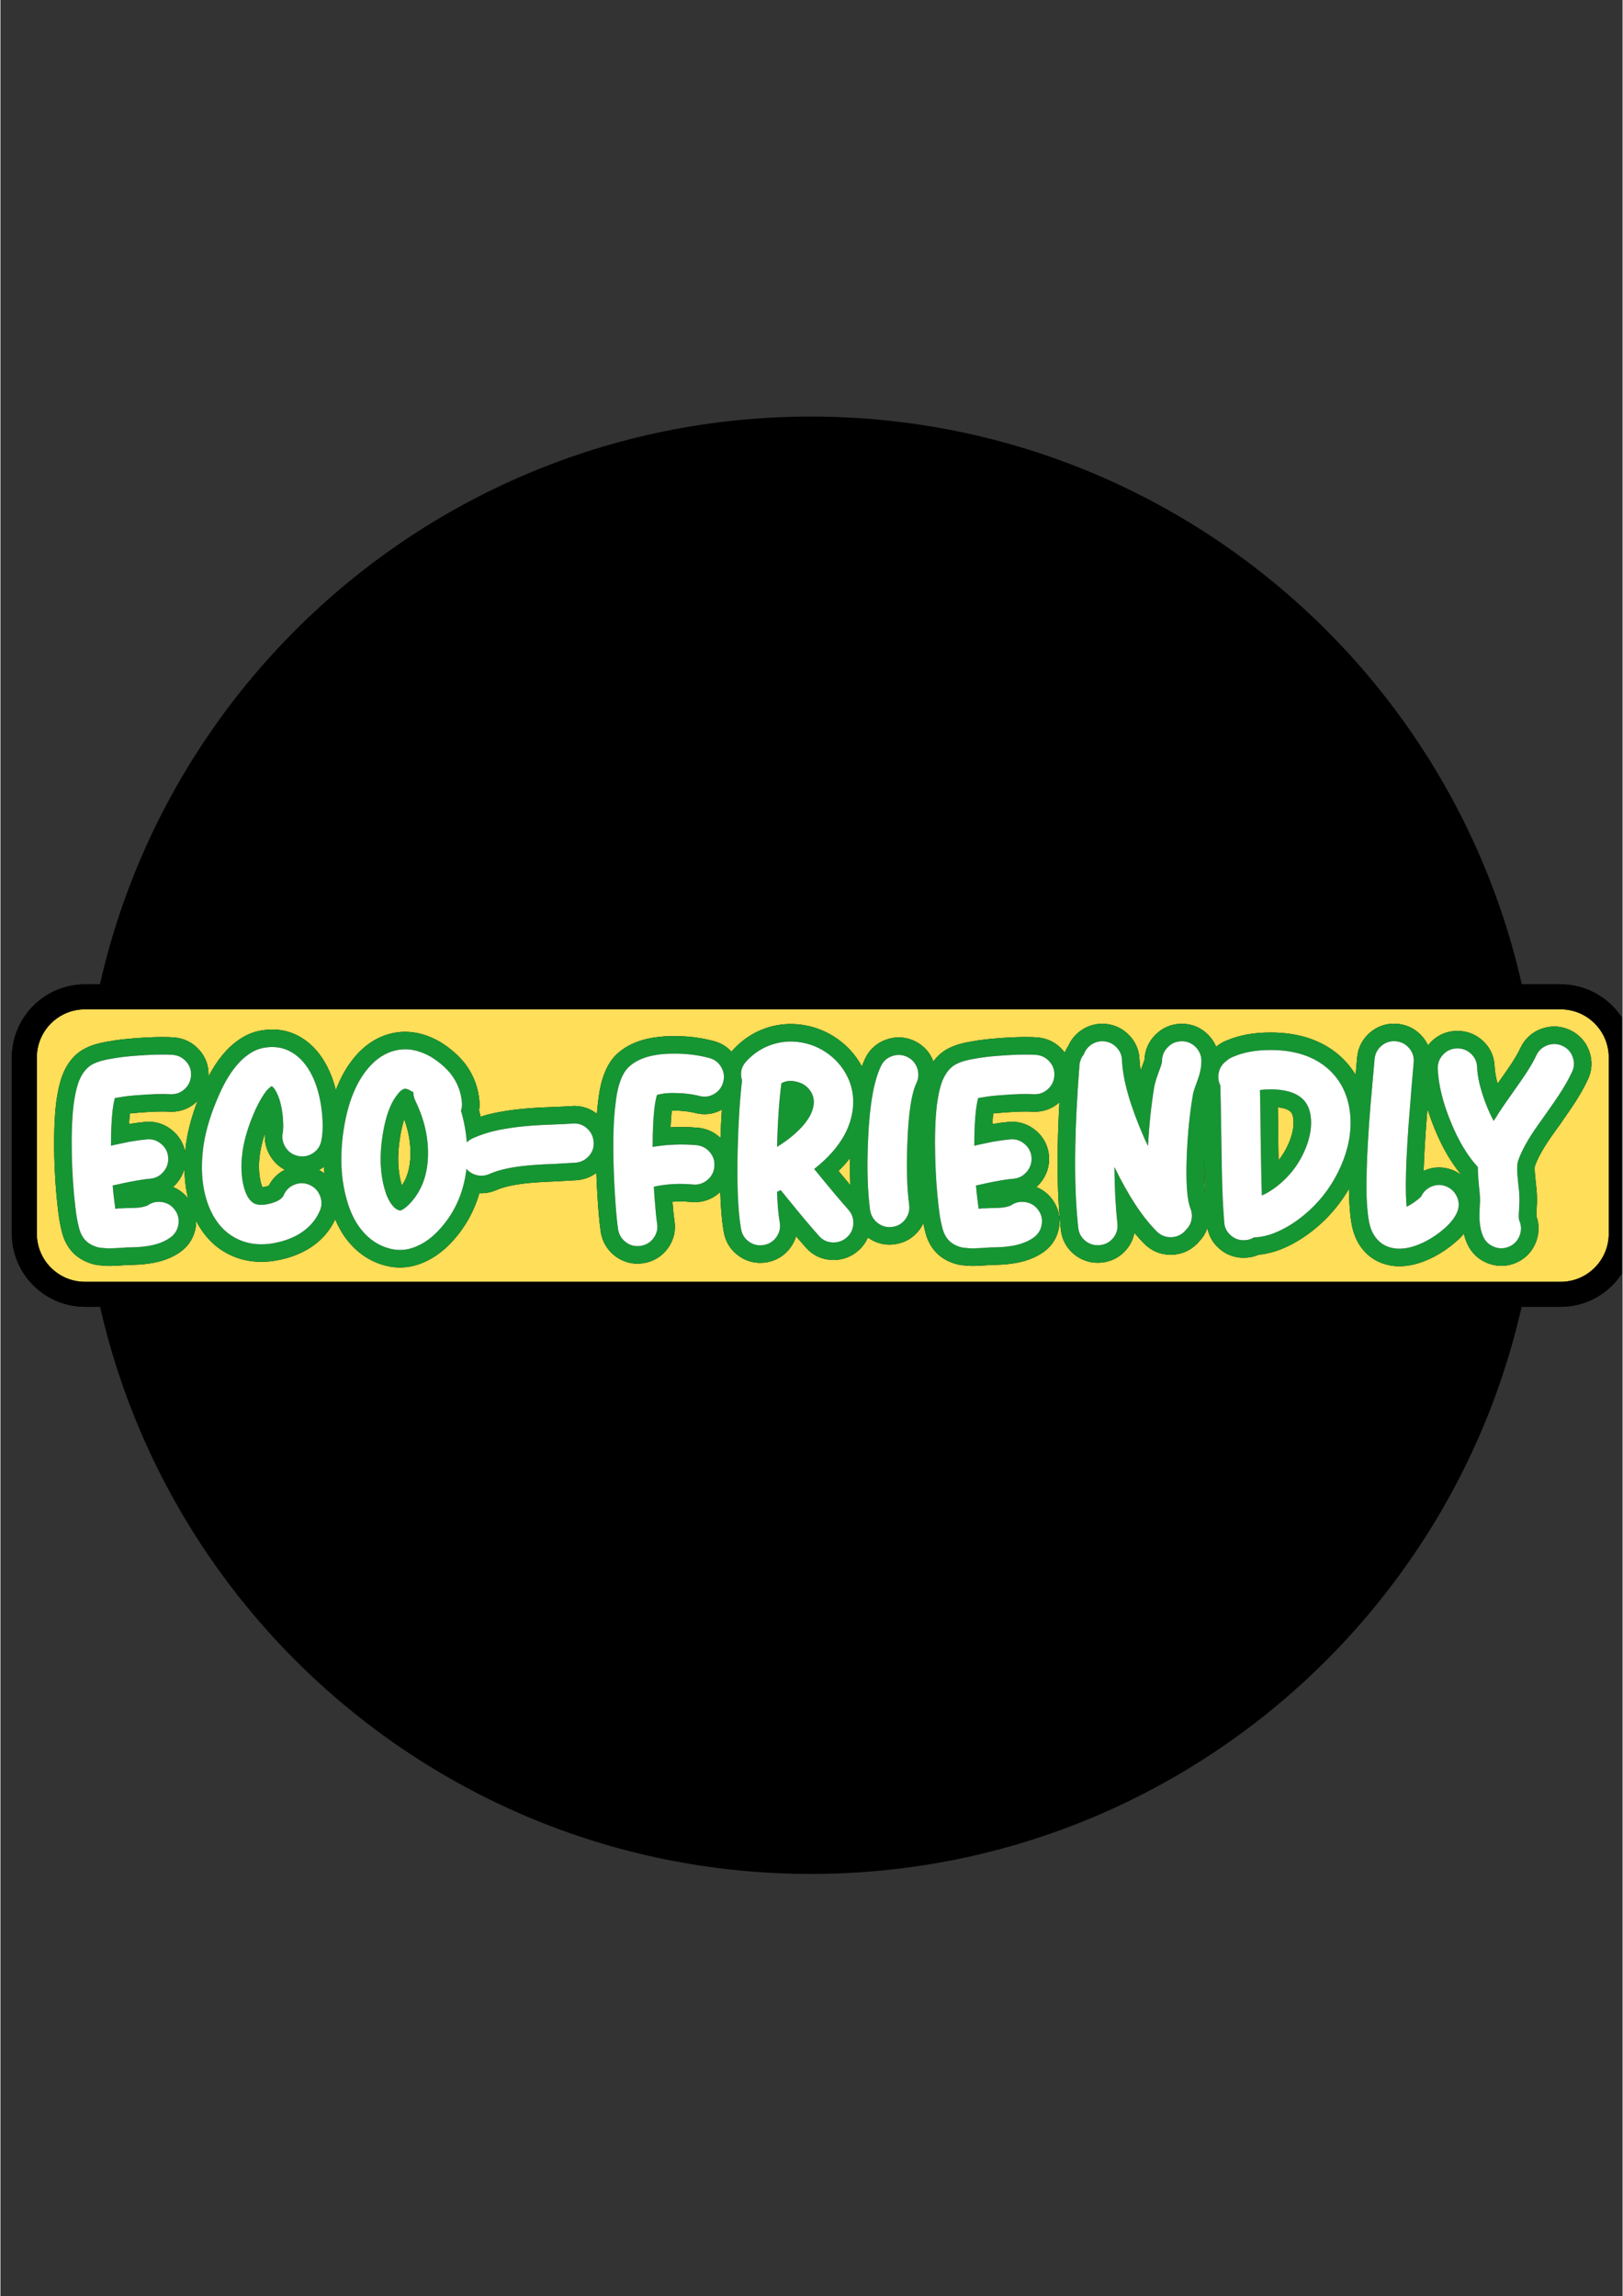 <svg xmlns="http://www.w3.org/2000/svg" xmlns:xlink="http://www.w3.org/1999/xlink" width="793" zoomAndPan="magnify" viewBox="0 0 594.96 842.25" height="1122" preserveAspectRatio="xMidYMid meet" version="1.0"><rect x="0" y="0" width="594.96" height="842.25" fill="#333333" stroke="none"/><defs><clipPath id="id1"><path d="M 29.957 152.805 L 564.531 152.805 L 564.531 687.379 L 29.957 687.379 Z M 29.957 152.805 " clip-rule="nonzero"/></clipPath><clipPath id="id2"><path d="M 4 361.078 L 594.676 361.078 L 594.676 479.371 L 4 479.371 Z M 4 361.078 " clip-rule="nonzero"/></clipPath><clipPath id="id3"><path d="M 4 361.078 L 594.676 361.078 L 594.676 479.371 L 4 479.371 Z M 4 361.078 " clip-rule="nonzero"/></clipPath></defs><g clip-path="url(#id1)"><path fill="#000000" d="M 297.242 152.805 C 149.625 152.805 29.957 272.477 29.957 420.094 C 29.957 567.711 149.625 687.379 297.242 687.379 C 444.863 687.379 564.531 567.711 564.531 420.094 C 564.531 272.477 444.863 152.805 297.242 152.805 " fill-opacity="1" fill-rule="nonzero"/></g><g clip-path="url(#id2)"><path fill="#000000" d="M 599.062 387.879 L 599.062 452.547 C 599.062 467.328 587.031 479.348 572.25 479.348 L 31.008 479.348 C 16.223 479.348 4.195 467.328 4.195 452.547 L 4.195 387.879 C 4.195 373.102 16.223 361.078 31.008 361.078 L 572.25 361.078 C 587.035 361.078 599.062 373.102 599.062 387.879 Z M 599.062 387.879 " fill-opacity="1" fill-rule="nonzero"/></g><path fill="#ffde59" d="M 148.098 410.559 C 149.762 415.062 150.535 419.59 150.379 424.039 C 150.238 428.391 149.203 431.969 147.234 434.898 C 147.176 434.707 147.113 434.504 147.059 434.293 C 145.707 429.5 145.52 423.883 146.5 417.586 C 146.945 414.656 147.504 412.359 148.098 410.559 Z M 254.711 408.219 C 252.336 407.645 249.613 407.355 246.613 407.355 C 246.484 407.355 246.363 407.355 246.242 407.355 C 246.238 407.387 246.234 407.418 246.23 407.449 C 246.031 409.18 245.883 411.203 245.785 413.508 C 247.082 413.434 248.379 413.398 249.676 413.398 C 251.73 413.398 253.824 413.488 255.898 413.668 L 256 413.676 L 256.102 413.688 C 259.207 414.055 261.938 415.344 264.102 417.43 C 264.227 413.777 264.395 410.309 264.609 407.031 C 262.602 408.125 260.477 408.699 258.266 408.699 C 257.086 408.699 255.891 408.539 254.711 408.219 Z M 307.383 429.523 C 308.949 431.426 310.398 433.164 311.742 434.758 C 311.602 431.629 311.551 428.316 311.598 424.809 C 310.34 426.418 308.941 427.996 307.383 429.523 Z M 99.285 424.516 C 97.5 421.82 96.73 418.789 97.035 415.676 C 96.141 418.344 95.523 420.848 95.188 423.172 C 94.793 425.762 94.719 428.273 94.961 430.641 C 95.215 433.141 95.719 434.648 96.117 435.496 C 96.422 435.457 96.844 435.383 97.383 435.242 C 97.871 435.109 98.211 434.988 98.441 434.891 C 99.754 432.348 101.766 430.363 104.328 429.082 C 102.305 428.043 100.594 426.5 99.285 424.516 Z M 62.695 407.812 C 62.402 407.812 62.102 407.805 61.762 407.781 C 61.109 407.738 60.332 407.719 59.449 407.719 C 57.223 407.719 54.328 407.855 50.848 408.133 L 50.805 408.137 L 50.766 408.141 C 49.574 408.219 48.477 408.316 47.48 408.434 C 47.355 409.621 47.25 410.914 47.172 412.312 C 49.312 411.957 51.32 411.695 53.137 411.531 C 53.566 411.492 53.996 411.473 54.426 411.473 C 57.613 411.473 60.625 412.594 63.133 414.719 C 65.617 416.816 67.195 419.527 67.75 422.633 C 67.852 421.504 67.965 420.367 68.125 419.207 C 68.859 414.332 70.266 409.168 72.316 403.812 C 72.113 404.012 71.914 404.219 71.695 404.41 C 69.168 406.637 66.055 407.812 62.695 407.812 Z M 118.215 428.328 C 117.754 428.633 117.285 428.906 116.805 429.152 C 117.531 429.531 118.211 429.961 118.844 430.445 C 118.777 429.633 118.711 428.82 118.676 427.992 C 118.52 428.102 118.375 428.223 118.215 428.328 Z M 441.484 425.84 C 441.305 431.82 441.512 435.531 441.797 437.828 C 441.676 434.805 441.59 431.609 441.539 428.238 C 441.52 427.523 441.504 426.715 441.484 425.84 Z M 589.898 387.879 L 589.898 452.547 C 589.898 462.277 581.98 470.191 572.25 470.191 L 31.008 470.191 C 21.277 470.191 13.355 462.277 13.355 452.547 L 13.355 387.879 C 13.355 378.148 21.277 370.234 31.008 370.234 L 572.25 370.234 C 581.98 370.234 589.898 378.152 589.898 387.879 Z M 582.707 385.5 C 581.43 382.016 578.98 379.359 575.617 377.809 C 573.766 376.961 571.848 376.535 569.91 376.535 C 568.328 376.535 566.742 376.82 565.195 377.383 C 561.719 378.652 559.062 381.078 557.516 384.402 C 556.707 386.113 555.57 388.098 554.141 390.266 C 553.156 391.77 551.586 394.035 549.461 397.02 L 549.195 397.395 L 549.16 397.457 C 549.152 397.473 549.141 397.488 549.129 397.504 C 548.48 395.148 548.109 393.051 548.031 391.246 C 547.906 387.492 546.375 384.184 543.594 381.676 C 541.023 379.367 537.859 378.145 534.441 378.145 C 534.227 378.145 534.008 378.148 533.789 378.16 C 530.105 378.324 526.844 379.84 524.355 382.547 C 524.086 382.84 523.836 383.145 523.598 383.453 C 523.09 382.359 522.441 381.32 521.625 380.352 C 519.246 377.539 516.051 375.883 512.383 375.551 C 511.945 375.512 511.512 375.496 511.086 375.496 C 507.883 375.496 504.879 376.598 502.402 378.691 C 499.594 381.059 497.934 384.27 497.602 387.973 L 497.047 394.273 C 495.48 391.672 493.531 389.312 491.18 387.223 C 484.727 381.578 476.227 378.738 465.875 378.738 C 462.699 378.738 459.781 378.984 457.199 379.473 C 454.574 379.957 452.133 380.668 449.965 381.59 C 448.465 382.148 447.102 382.945 445.891 383.949 C 445.227 382.359 444.254 380.895 442.984 379.598 C 440.375 376.934 437.031 375.527 433.316 375.527 C 429.625 375.527 426.281 376.918 423.648 379.543 C 421.133 382.059 419.75 385.203 419.633 388.676 C 419.582 388.848 419.48 389.172 419.289 389.688 C 419.164 389.977 419.043 390.305 418.918 390.691 C 418.656 391.391 418.414 392.059 418.199 392.691 C 417.973 391.25 417.832 389.898 417.777 388.637 C 417.664 385.039 416.18 381.766 413.484 379.23 C 410.895 376.805 407.652 375.523 404.109 375.523 C 403.969 375.523 403.824 375.523 403.68 375.527 C 400.801 375.645 398.242 376.555 396 378.234 C 394.078 379.672 392.633 381.48 391.691 383.621 C 391.152 384.414 390.727 385.25 390.367 386.113 C 390.133 385.797 389.891 385.484 389.629 385.188 C 387.242 382.477 384.078 380.867 380.484 380.539 L 380.418 380.535 L 380.355 380.531 C 379.082 380.441 377.648 380.395 376.086 380.395 C 373.098 380.395 369.473 380.562 365.32 380.891 C 362.062 381.141 359.172 381.496 356.738 381.938 C 353.008 382.52 350.113 383.355 347.891 384.488 C 345.645 385.586 343.746 387.238 342.184 389.348 C 340.938 386.035 338.602 383.465 335.395 381.914 C 333.504 381 331.52 380.535 329.496 380.535 C 327.988 380.535 326.469 380.797 324.977 381.309 C 321.441 382.523 318.742 384.934 317.168 388.277 C 316.734 389.176 316.332 390.168 315.949 391.207 C 315.883 391.078 315.82 390.949 315.75 390.824 C 313.656 387.016 310.723 383.73 307.062 381.125 C 303.395 378.523 299.316 376.82 294.934 376.062 C 293.27 375.77 291.562 375.617 289.883 375.617 C 286.891 375.617 283.906 376.098 281.008 377.047 C 276.469 378.535 272.445 381.117 269.047 384.734 C 268.719 385.07 268.43 385.426 268.145 385.777 C 266.406 383.875 264.199 382.543 261.621 381.883 C 257.203 380.676 252.395 380.062 247.32 380.062 C 247.062 380.062 246.801 380.066 246.539 380.066 L 246.535 380.066 C 243.238 380.066 240.117 380.391 237.336 381.031 C 233.152 381.965 229.578 383.656 226.762 386.059 C 225.074 387.461 223.625 389.324 222.512 391.547 C 221.883 392.805 221.324 394.211 220.801 395.852 L 220.785 395.895 L 220.77 395.941 C 220.055 398.305 219.543 401.031 219.203 404.273 C 219.031 405.609 218.887 407.043 218.77 408.559 C 216.406 406.684 213.578 405.684 210.535 405.684 C 210.113 405.684 209.684 405.703 209.258 405.742 C 207.891 405.848 205.551 405.965 202.375 406.078 C 199.004 406.203 196.594 406.324 194.988 406.449 C 190.602 406.758 186.652 407.234 183.281 407.867 C 180.766 408.309 178.371 408.898 176.098 409.613 C 175.918 408.824 175.766 408.039 175.555 407.254 C 175.719 406.227 175.766 405.191 175.699 404.16 C 175.301 399 173.559 394.363 170.508 390.301 L 170.469 390.25 L 170.434 390.203 C 168.074 387.18 164.984 384.48 161.254 382.184 L 161.156 382.121 L 161.062 382.066 C 156.875 379.688 152.633 378.48 148.449 378.48 C 147.023 378.48 145.59 378.621 144.191 378.902 C 138.723 379.996 133.91 382.992 129.879 387.801 C 127.078 391.121 124.793 395.172 123.008 399.875 C 122.742 398.801 122.453 397.75 122.129 396.73 C 120.371 391.457 117.871 387.195 114.676 384 C 110.367 379.766 105.34 377.637 99.684 377.637 C 98.547 377.637 97.371 377.73 96.191 377.91 C 92.977 378.355 89.938 379.602 87.156 381.613 C 85.16 383.004 83.281 384.766 81.57 386.844 C 79.695 389.07 77.941 391.758 76.32 394.84 C 76.512 391.227 75.371 387.895 72.984 385.188 C 70.602 382.477 67.438 380.867 63.844 380.543 L 63.777 380.535 L 63.711 380.531 C 62.438 380.441 61.004 380.398 59.441 380.398 C 56.453 380.398 52.832 380.566 48.68 380.891 C 45.422 381.145 42.531 381.5 40.094 381.941 C 36.363 382.523 33.469 383.355 31.25 384.488 C 28.586 385.793 26.379 387.828 24.688 390.535 C 23.746 391.996 22.973 393.652 22.324 395.598 C 21.527 398.047 20.918 400.953 20.441 404.531 L 20.434 404.582 L 20.43 404.633 C 19.805 410.004 19.578 416.656 19.766 424.414 C 19.945 431.234 20.379 437.547 21.055 443.191 C 21.371 446.121 21.762 448.539 22.234 450.52 C 22.539 451.949 22.891 453.176 23.309 454.266 C 24.633 457.625 26.742 460.16 29.598 461.852 C 30.973 462.676 32.555 463.332 34.266 463.785 L 34.555 463.859 L 34.844 463.91 C 35.727 464.059 36.648 464.168 37.648 464.242 C 38.379 464.316 39.16 464.355 39.98 464.355 C 40.715 464.355 41.5 464.324 42.32 464.266 C 42.938 464.254 43.672 464.223 44.547 464.16 L 44.605 464.156 L 44.66 464.152 C 45.617 464.07 46.246 464.016 46.551 463.996 C 49.664 463.992 52.258 463.828 54.469 463.488 C 59.043 462.867 62.961 461.406 66.117 459.141 L 66.156 459.113 L 66.199 459.082 C 69.129 456.906 71 453.859 71.605 450.266 C 71.742 449.445 71.793 448.633 71.789 447.836 C 71.816 447.895 71.84 447.957 71.871 448.016 C 75.031 454.105 79.562 458.395 85.363 460.824 C 88.578 462.172 92.051 462.852 95.695 462.852 C 98.496 462.852 101.449 462.445 104.469 461.645 C 108.293 460.613 111.641 459.094 114.441 457.133 C 118.121 454.578 120.926 451.25 122.777 447.273 C 123.98 450.074 125.418 452.633 127.148 454.844 C 130.957 459.668 135.68 462.82 141.215 464.242 C 142.938 464.699 144.742 464.941 146.539 464.941 C 149.84 464.941 153.133 464.133 156.332 462.547 C 159.363 461.098 162.238 458.984 164.891 456.27 C 170.023 450.961 173.609 444.73 175.664 437.672 C 175.906 437.684 176.145 437.707 176.387 437.707 C 178.203 437.707 180.004 437.336 181.75 436.602 L 181.84 436.566 L 181.922 436.527 C 184.113 435.531 188.469 434.238 196.773 433.707 L 196.883 433.699 C 198.242 433.59 200.465 433.477 203.477 433.359 L 203.523 433.355 L 203.566 433.355 C 206.957 433.176 209.598 433.023 211.41 432.902 L 211.488 432.898 L 211.562 432.895 C 214.168 432.656 216.539 431.742 218.559 430.227 C 218.664 433.137 218.809 436.086 218.996 439.055 C 219.371 444.996 219.77 449.258 220.223 452.082 L 220.23 452.148 L 220.246 452.215 C 220.895 455.805 222.797 458.828 225.746 460.957 C 228.074 462.641 230.797 463.527 233.617 463.527 C 234.383 463.527 235.164 463.465 235.941 463.336 C 239.637 462.727 242.723 460.805 244.871 457.77 C 247.008 454.758 247.805 451.254 247.176 447.625 C 246.965 446.215 246.73 443.93 246.477 440.809 C 247.422 440.742 248.375 440.707 249.328 440.707 C 250.664 440.707 252.031 440.773 253.398 440.902 C 253.863 440.945 254.297 440.965 254.723 440.965 C 257.887 440.965 260.875 439.875 263.371 437.809 C 263.594 437.625 263.797 437.426 264.008 437.234 C 264.199 443.266 264.633 448.191 265.332 452.039 C 265.992 455.68 267.949 458.715 270.988 460.812 C 273.316 462.422 275.895 463.234 278.652 463.234 C 279.484 463.234 280.336 463.156 281.18 463.004 C 284.82 462.34 287.852 460.391 289.957 457.355 C 290.793 456.137 291.422 454.844 291.828 453.496 C 293.137 455.031 294.352 456.426 295.469 457.672 C 297.895 460.43 301.176 462 304.918 462.164 C 305.141 462.176 305.359 462.18 305.578 462.18 C 308.969 462.18 312.109 460.992 314.664 458.738 C 316.219 457.375 317.383 455.746 318.16 453.93 C 320.492 455.633 323.215 456.543 326.059 456.543 C 326.691 456.543 327.336 456.5 327.977 456.414 C 331.664 455.922 334.793 454.102 337.02 451.156 C 337.609 450.375 338.098 449.555 338.504 448.703 C 338.625 449.34 338.75 449.953 338.887 450.52 C 339.188 451.953 339.543 453.18 339.961 454.27 C 341.285 457.625 343.391 460.16 346.246 461.852 C 347.625 462.676 349.207 463.332 350.918 463.785 L 351.199 463.859 L 351.492 463.906 C 352.375 464.055 353.297 464.164 354.297 464.238 C 355.023 464.312 355.809 464.352 356.629 464.352 C 357.359 464.352 358.148 464.32 358.969 464.262 C 359.582 464.254 360.316 464.219 361.195 464.16 L 361.312 464.152 C 362.266 464.066 362.895 464.016 363.199 463.996 C 366.316 463.992 368.906 463.824 371.113 463.488 C 375.688 462.867 379.605 461.402 382.766 459.141 L 382.805 459.109 L 382.848 459.078 C 385.777 456.906 387.645 453.855 388.254 450.266 C 388.863 446.602 388.043 443.09 385.879 440.094 C 384.328 437.949 382.309 436.367 379.949 435.426 C 380.473 434.957 380.965 434.441 381.43 433.883 C 383.762 431.062 384.852 427.664 384.582 424.055 C 384.297 420.355 382.637 417.137 379.781 414.723 C 377.27 412.598 374.258 411.477 371.07 411.477 C 370.645 411.477 370.211 411.5 369.785 411.539 C 367.965 411.703 365.961 411.965 363.82 412.316 C 363.898 410.918 364 409.625 364.129 408.438 C 365.125 408.324 366.223 408.223 367.414 408.145 L 367.453 408.145 L 367.496 408.141 C 370.977 407.863 373.871 407.723 376.098 407.723 C 376.977 407.723 377.758 407.746 378.41 407.789 C 378.75 407.809 379.047 407.816 379.344 407.816 C 382.703 407.816 385.816 406.641 388.344 404.418 C 388.371 404.395 388.391 404.367 388.422 404.344 C 388.09 410.27 387.887 415.605 387.816 420.25 C 387.574 431.637 387.945 442.012 388.926 451.051 C 389.363 454.816 391.117 457.98 394.008 460.258 C 396.453 462.184 399.363 463.199 402.434 463.199 C 402.938 463.199 403.449 463.172 403.961 463.121 C 407.652 462.734 410.832 461.008 413.152 458.141 C 414.582 456.371 415.512 454.375 415.918 452.23 C 417.117 453.684 418.328 455.02 419.551 456.242 C 422.18 458.871 425.523 460.262 429.219 460.262 C 432.918 460.262 436.262 458.871 438.895 456.238 C 439.164 455.973 439.414 455.691 439.648 455.398 C 441.039 453.969 442.043 452.305 442.676 450.453 C 443.234 453.418 444.742 456.031 447.117 458.078 C 449.613 460.23 452.648 461.363 455.902 461.363 C 456.289 461.363 456.68 461.348 457.07 461.316 C 458.617 461.223 460.098 460.867 461.488 460.25 C 465.715 459.859 470.066 458.422 474.453 455.973 C 477.867 454.102 481.227 451.672 484.391 448.781 C 488.438 445.074 491.852 440.812 494.609 436.074 C 494.617 436.906 494.625 437.719 494.645 438.492 L 494.645 438.535 L 494.648 438.578 C 494.777 442.105 495 444.973 495.328 447.332 C 495.559 448.984 495.855 450.426 496.242 451.734 C 496.949 454.035 497.91 455.977 499.113 457.574 C 501.328 460.621 504.293 462.699 507.926 463.75 C 509.555 464.23 511.301 464.48 513.086 464.48 C 513.945 464.48 514.828 464.422 515.707 464.309 C 518.898 463.93 522.34 462.801 525.875 460.965 C 528.684 459.488 531.273 457.719 533.594 455.695 C 534.809 454.676 535.859 453.613 536.762 452.543 C 537.062 453.812 537.453 455.027 537.949 456.152 C 539.516 459.609 542.152 462.09 545.605 463.406 C 547.219 464.02 548.867 464.328 550.516 464.328 C 552.391 464.328 554.242 463.93 556.02 463.145 C 559.398 461.652 561.887 459.023 563.211 455.551 C 564.418 452.371 564.453 449.09 563.324 446 C 563.324 445.82 563.332 445.57 563.355 445.234 L 563.367 445.039 L 563.367 444.844 C 563.367 444.832 563.367 444.559 563.434 443.797 L 563.441 443.648 C 563.57 441.633 563.605 440.062 563.543 438.859 C 563.527 437.527 563.375 435.68 563.059 433.09 C 562.949 432.004 562.867 431.152 562.812 430.535 C 562.691 428.797 562.754 428.008 562.785 427.766 C 563.469 425.805 564.574 423.57 566.07 421.129 L 566.117 421.051 C 567.141 419.32 568.953 416.672 571.492 413.176 L 572.719 411.484 L 572.719 411.422 C 574.598 408.762 576.008 406.707 577.012 405.164 C 579.117 401.98 580.891 398.859 582.27 395.906 C 583.82 392.574 583.973 388.977 582.707 385.5 Z M 64.781 433.879 C 64.316 434.438 63.824 434.953 63.301 435.422 C 65.465 436.285 67.32 437.711 68.816 439.59 C 67.98 436.156 67.543 432.488 67.516 428.59 C 67.008 430.492 66.102 432.281 64.781 433.879 Z M 526.133 414.262 C 525.059 411.684 524.156 409.156 523.398 406.684 C 522.992 411.438 522.676 415.801 522.453 419.664 C 522.234 423.262 522.078 426.551 521.988 429.496 C 522.094 429.445 522.199 429.398 522.309 429.355 C 524.027 428.613 525.82 428.234 527.629 428.234 C 529.207 428.234 530.785 428.523 532.328 429.086 L 532.383 429.105 L 532.434 429.125 C 533.555 429.559 534.582 430.125 535.52 430.793 C 535.516 430.715 535.512 430.629 535.504 430.551 C 531.891 426.141 528.738 420.66 526.133 414.262 Z M 473.117 407.707 C 472.223 406.918 470.633 406.387 468.531 406.152 C 468.578 409.203 468.621 412.848 468.652 417.047 C 468.699 420.719 468.742 423.504 468.785 425.633 C 470.219 423.852 471.406 421.883 472.383 419.688 C 473.832 416.426 474.465 413.461 474.254 410.836 C 474.086 408.559 473.359 407.922 473.117 407.707 Z M 473.117 407.707 " fill-opacity="1" fill-rule="nonzero"/><g clip-path="url(#id3)"><path fill="#000000" d="M 572.25 361.078 L 31.008 361.078 C 16.223 361.078 4.195 373.102 4.195 387.879 L 4.195 452.547 C 4.195 467.328 16.223 479.348 31.008 479.348 L 572.25 479.348 C 587.035 479.348 599.062 467.328 599.062 452.547 L 599.062 387.879 C 599.062 373.102 587.035 361.078 572.25 361.078 Z M 589.898 452.547 C 589.898 462.277 581.98 470.191 572.25 470.191 L 31.008 470.191 C 21.277 470.191 13.355 462.277 13.355 452.547 L 13.355 387.879 C 13.355 378.148 21.277 370.234 31.008 370.234 L 572.25 370.234 C 581.98 370.234 589.898 378.148 589.898 387.879 Z M 589.898 452.547 " fill-opacity="1" fill-rule="nonzero"/></g><path fill="#159633" d="M 582.707 385.5 C 581.43 382.016 578.98 379.359 575.617 377.809 C 573.766 376.961 571.848 376.535 569.91 376.535 C 568.328 376.535 566.742 376.82 565.195 377.383 C 561.719 378.652 559.062 381.078 557.516 384.402 C 556.707 386.113 555.57 388.098 554.141 390.266 C 553.156 391.77 551.586 394.035 549.461 397.02 L 549.195 397.395 L 549.16 397.457 C 549.152 397.473 549.141 397.488 549.129 397.504 C 548.48 395.148 548.109 393.051 548.031 391.246 C 547.906 387.492 546.375 384.184 543.594 381.676 C 541.023 379.367 537.859 378.145 534.441 378.145 C 534.227 378.145 534.008 378.148 533.789 378.16 C 530.105 378.324 526.844 379.84 524.355 382.547 C 524.086 382.84 523.836 383.145 523.598 383.453 C 523.09 382.359 522.441 381.32 521.625 380.352 C 519.246 377.539 516.051 375.883 512.383 375.551 C 511.945 375.512 511.512 375.496 511.086 375.496 C 507.883 375.496 504.879 376.598 502.402 378.691 C 499.594 381.059 497.934 384.27 497.602 387.973 L 497.047 394.273 C 495.48 391.672 493.531 389.312 491.18 387.223 C 484.727 381.578 476.227 378.738 465.875 378.738 C 462.699 378.738 459.781 378.984 457.199 379.473 C 454.574 379.957 452.133 380.668 449.965 381.59 C 448.465 382.148 447.102 382.945 445.891 383.949 C 445.227 382.359 444.254 380.895 442.984 379.598 C 440.375 376.934 437.031 375.527 433.316 375.527 C 429.625 375.527 426.281 376.918 423.648 379.543 C 421.133 382.059 419.75 385.203 419.633 388.676 C 419.582 388.848 419.48 389.172 419.289 389.688 C 419.164 389.977 419.043 390.305 418.918 390.691 C 418.656 391.391 418.414 392.059 418.199 392.691 C 417.973 391.25 417.832 389.898 417.777 388.637 C 417.664 385.039 416.18 381.766 413.484 379.23 C 410.895 376.805 407.652 375.523 404.109 375.523 C 403.969 375.523 403.824 375.523 403.68 375.527 C 400.801 375.645 398.242 376.555 396 378.234 C 394.078 379.672 392.633 381.48 391.691 383.621 C 391.152 384.414 390.727 385.25 390.367 386.113 C 390.133 385.797 389.891 385.484 389.629 385.188 C 387.242 382.477 384.078 380.867 380.484 380.539 L 380.418 380.535 L 380.355 380.531 C 379.082 380.441 377.648 380.395 376.086 380.395 C 373.098 380.395 369.473 380.562 365.32 380.891 C 362.062 381.141 359.172 381.496 356.738 381.938 C 353.008 382.52 350.113 383.355 347.891 384.488 C 345.645 385.586 343.746 387.238 342.184 389.348 C 340.938 386.035 338.602 383.465 335.395 381.914 C 333.504 381 331.52 380.535 329.496 380.535 C 327.988 380.535 326.469 380.797 324.977 381.309 C 321.441 382.523 318.742 384.934 317.168 388.277 C 316.734 389.176 316.332 390.168 315.949 391.207 C 315.883 391.078 315.82 390.949 315.75 390.824 C 313.656 387.016 310.723 383.73 307.062 381.125 C 303.395 378.523 299.316 376.82 294.934 376.062 C 293.27 375.77 291.562 375.617 289.883 375.617 C 286.891 375.617 283.906 376.098 281.008 377.047 C 276.469 378.535 272.445 381.117 269.047 384.734 C 268.719 385.07 268.43 385.426 268.145 385.777 C 266.406 383.875 264.199 382.543 261.621 381.883 C 257.203 380.676 252.395 380.062 247.32 380.062 C 247.062 380.062 246.801 380.066 246.539 380.066 L 246.535 380.066 C 243.238 380.066 240.117 380.391 237.336 381.031 C 233.152 381.965 229.578 383.656 226.762 386.059 C 225.074 387.461 223.625 389.324 222.512 391.547 C 221.883 392.805 221.324 394.211 220.801 395.852 L 220.785 395.895 L 220.77 395.941 C 220.055 398.305 219.543 401.031 219.203 404.273 C 219.031 405.609 218.887 407.043 218.77 408.559 C 216.406 406.684 213.578 405.684 210.535 405.684 C 210.113 405.684 209.684 405.703 209.258 405.742 C 207.891 405.848 205.551 405.965 202.375 406.078 C 199.004 406.203 196.594 406.324 194.988 406.449 C 190.602 406.758 186.652 407.234 183.281 407.867 C 180.766 408.309 178.371 408.898 176.098 409.613 C 175.918 408.824 175.766 408.039 175.555 407.254 C 175.719 406.227 175.766 405.191 175.699 404.16 C 175.301 399 173.559 394.363 170.508 390.301 L 170.469 390.25 L 170.434 390.203 C 168.074 387.18 164.984 384.48 161.254 382.184 L 161.156 382.121 L 161.062 382.066 C 156.875 379.688 152.633 378.48 148.449 378.48 C 147.023 378.48 145.59 378.621 144.191 378.902 C 138.723 379.996 133.91 382.992 129.879 387.801 C 127.078 391.121 124.793 395.172 123.008 399.875 C 122.742 398.801 122.453 397.75 122.129 396.73 C 120.371 391.457 117.871 387.195 114.676 384 C 110.367 379.766 105.34 377.637 99.684 377.637 C 98.547 377.637 97.371 377.73 96.191 377.91 C 92.977 378.355 89.938 379.602 87.156 381.613 C 85.16 383.004 83.281 384.766 81.57 386.844 C 79.695 389.07 77.941 391.758 76.32 394.84 C 76.512 391.227 75.371 387.895 72.984 385.188 C 70.602 382.477 67.438 380.867 63.844 380.543 L 63.777 380.535 L 63.711 380.531 C 62.438 380.441 61.004 380.398 59.441 380.398 C 56.453 380.398 52.832 380.566 48.68 380.891 C 45.422 381.145 42.531 381.5 40.094 381.941 C 36.363 382.523 33.469 383.355 31.25 384.488 C 28.586 385.793 26.379 387.828 24.688 390.535 C 23.746 391.996 22.973 393.652 22.324 395.598 C 21.527 398.047 20.918 400.953 20.441 404.531 L 20.434 404.582 L 20.43 404.633 C 19.805 410.004 19.578 416.656 19.766 424.414 C 19.945 431.234 20.379 437.547 21.055 443.191 C 21.371 446.121 21.762 448.539 22.234 450.52 C 22.539 451.949 22.891 453.176 23.309 454.266 C 24.633 457.625 26.742 460.16 29.598 461.852 C 30.973 462.676 32.555 463.332 34.266 463.785 L 34.555 463.859 L 34.844 463.91 C 35.727 464.059 36.648 464.168 37.648 464.242 C 38.379 464.316 39.16 464.355 39.98 464.355 C 40.715 464.355 41.5 464.324 42.32 464.266 C 42.938 464.254 43.672 464.223 44.547 464.16 L 44.605 464.156 L 44.66 464.152 C 45.617 464.07 46.246 464.016 46.551 463.996 C 49.664 463.992 52.258 463.828 54.469 463.488 C 59.043 462.867 62.961 461.406 66.117 459.141 L 66.156 459.113 L 66.199 459.082 C 69.129 456.906 71 453.859 71.605 450.266 C 71.742 449.445 71.793 448.633 71.789 447.836 C 71.816 447.895 71.84 447.957 71.871 448.016 C 75.031 454.105 79.562 458.395 85.363 460.824 C 88.578 462.172 92.051 462.852 95.695 462.852 C 98.496 462.852 101.449 462.445 104.469 461.645 C 108.293 460.613 111.641 459.094 114.441 457.133 C 118.121 454.578 120.926 451.25 122.777 447.273 C 123.98 450.074 125.418 452.633 127.148 454.844 C 130.957 459.668 135.68 462.82 141.215 464.242 C 142.938 464.699 144.742 464.941 146.539 464.941 C 149.84 464.941 153.133 464.133 156.332 462.547 C 159.363 461.098 162.238 458.984 164.891 456.27 C 170.023 450.961 173.609 444.73 175.664 437.672 C 175.906 437.684 176.145 437.707 176.387 437.707 C 178.203 437.707 180.004 437.336 181.75 436.602 L 181.84 436.566 L 181.922 436.527 C 184.113 435.531 188.469 434.238 196.773 433.707 L 196.883 433.699 C 198.242 433.59 200.465 433.477 203.477 433.359 L 203.523 433.355 L 203.566 433.355 C 206.957 433.176 209.598 433.023 211.41 432.902 L 211.488 432.898 L 211.562 432.895 C 214.168 432.656 216.539 431.742 218.559 430.227 C 218.664 433.137 218.809 436.086 218.996 439.055 C 219.371 444.996 219.77 449.258 220.223 452.082 L 220.23 452.148 L 220.246 452.215 C 220.895 455.805 222.797 458.828 225.746 460.957 C 228.074 462.641 230.797 463.527 233.617 463.527 C 234.383 463.527 235.164 463.465 235.941 463.336 C 239.637 462.727 242.723 460.805 244.871 457.77 C 247.008 454.758 247.805 451.254 247.176 447.625 C 246.965 446.215 246.73 443.93 246.477 440.809 C 247.422 440.742 248.375 440.707 249.328 440.707 C 250.664 440.707 252.031 440.773 253.398 440.902 C 253.863 440.945 254.297 440.965 254.723 440.965 C 257.887 440.965 260.875 439.875 263.371 437.809 C 263.594 437.625 263.797 437.426 264.008 437.234 C 264.199 443.266 264.633 448.191 265.332 452.039 C 265.992 455.68 267.949 458.715 270.988 460.812 C 273.316 462.422 275.895 463.234 278.652 463.234 C 279.484 463.234 280.336 463.156 281.18 463.004 C 284.82 462.34 287.852 460.391 289.957 457.355 C 290.793 456.137 291.422 454.844 291.828 453.496 C 293.137 455.031 294.352 456.426 295.469 457.672 C 297.895 460.43 301.176 462 304.918 462.164 C 305.141 462.176 305.359 462.18 305.578 462.18 C 308.969 462.18 312.109 460.992 314.664 458.738 C 316.219 457.375 317.383 455.746 318.16 453.93 C 320.492 455.633 323.215 456.543 326.059 456.543 C 326.691 456.543 327.336 456.5 327.977 456.414 C 331.664 455.922 334.793 454.102 337.02 451.156 C 337.609 450.375 338.098 449.555 338.504 448.703 C 338.625 449.34 338.75 449.953 338.887 450.52 C 339.188 451.953 339.543 453.18 339.961 454.27 C 341.285 457.625 343.391 460.16 346.246 461.852 C 347.625 462.676 349.207 463.332 350.918 463.785 L 351.199 463.859 L 351.492 463.906 C 352.375 464.055 353.297 464.164 354.297 464.238 C 355.023 464.312 355.809 464.352 356.629 464.352 C 357.359 464.352 358.148 464.32 358.969 464.262 C 359.582 464.254 360.316 464.219 361.195 464.16 L 361.312 464.152 C 362.266 464.066 362.895 464.016 363.199 463.996 C 366.316 463.992 368.906 463.824 371.113 463.488 C 375.688 462.867 379.605 461.402 382.766 459.141 L 382.805 459.109 L 382.848 459.078 C 385.777 456.906 387.645 453.855 388.254 450.266 C 388.863 446.602 388.043 443.09 385.879 440.094 C 384.328 437.949 382.309 436.367 379.949 435.426 C 380.473 434.957 380.965 434.441 381.43 433.883 C 383.762 431.062 384.852 427.664 384.582 424.055 C 384.297 420.355 382.637 417.137 379.781 414.723 C 377.27 412.598 374.258 411.477 371.07 411.477 C 370.645 411.477 370.211 411.5 369.785 411.539 C 367.965 411.703 365.961 411.965 363.82 412.316 C 363.898 410.918 364 409.625 364.129 408.438 C 365.125 408.324 366.223 408.223 367.414 408.145 L 367.453 408.145 L 367.496 408.141 C 370.977 407.863 373.871 407.723 376.098 407.723 C 376.977 407.723 377.758 407.746 378.41 407.789 C 378.75 407.809 379.047 407.816 379.344 407.816 C 382.703 407.816 385.816 406.641 388.344 404.418 C 388.371 404.395 388.391 404.367 388.422 404.344 C 388.09 410.27 387.887 415.605 387.816 420.25 C 387.574 431.637 387.945 442.012 388.926 451.051 C 389.363 454.816 391.117 457.98 394.008 460.258 C 396.453 462.184 399.363 463.199 402.434 463.199 C 402.938 463.199 403.449 463.172 403.961 463.121 C 407.652 462.734 410.832 461.008 413.152 458.141 C 414.582 456.371 415.512 454.375 415.918 452.23 C 417.117 453.684 418.328 455.02 419.551 456.242 C 422.18 458.871 425.523 460.262 429.219 460.262 C 432.918 460.262 436.262 458.871 438.895 456.238 C 439.164 455.973 439.414 455.691 439.648 455.398 C 441.039 453.969 442.043 452.305 442.676 450.453 C 443.234 453.418 444.742 456.031 447.117 458.078 C 449.613 460.23 452.648 461.363 455.902 461.363 C 456.289 461.363 456.68 461.348 457.07 461.316 C 458.617 461.223 460.098 460.867 461.488 460.25 C 465.715 459.859 470.066 458.422 474.453 455.973 C 477.867 454.102 481.227 451.672 484.391 448.781 C 488.438 445.074 491.852 440.812 494.609 436.074 C 494.617 436.906 494.625 437.719 494.645 438.492 L 494.645 438.535 L 494.648 438.578 C 494.777 442.105 495 444.973 495.328 447.332 C 495.559 448.984 495.855 450.426 496.242 451.734 C 496.949 454.035 497.91 455.977 499.113 457.574 C 501.328 460.621 504.293 462.699 507.926 463.75 C 509.555 464.23 511.301 464.48 513.086 464.48 C 513.945 464.48 514.828 464.422 515.707 464.309 C 518.898 463.93 522.34 462.801 525.875 460.965 C 528.684 459.488 531.273 457.719 533.594 455.695 C 534.809 454.676 535.859 453.613 536.762 452.543 C 537.062 453.812 537.453 455.027 537.949 456.152 C 539.516 459.609 542.152 462.09 545.605 463.406 C 547.219 464.02 548.867 464.328 550.516 464.328 C 552.391 464.328 554.242 463.93 556.02 463.145 C 559.398 461.652 561.887 459.023 563.211 455.551 C 564.418 452.371 564.453 449.09 563.324 446 C 563.324 445.82 563.332 445.57 563.355 445.234 L 563.367 445.039 L 563.367 444.844 C 563.367 444.832 563.367 444.559 563.434 443.797 L 563.441 443.648 C 563.57 441.633 563.605 440.062 563.543 438.859 C 563.527 437.527 563.375 435.68 563.059 433.09 C 562.949 432.004 562.867 431.152 562.812 430.535 C 562.691 428.797 562.754 428.008 562.785 427.766 C 563.469 425.805 564.574 423.57 566.07 421.129 L 566.117 421.051 C 567.141 419.32 568.953 416.672 571.492 413.176 L 572.719 411.484 L 572.719 411.422 C 574.598 408.762 576.008 406.707 577.012 405.164 C 579.117 401.98 580.891 398.859 582.27 395.906 C 583.82 392.574 583.973 388.977 582.707 385.5 Z M 65.262 449.195 C 64.934 451.152 63.969 452.727 62.367 453.914 C 60.047 455.574 57.109 456.645 53.547 457.121 C 51.645 457.414 49.266 457.562 46.418 457.562 C 46.242 457.562 45.469 457.625 44.102 457.742 C 43.27 457.801 42.586 457.832 42.055 457.832 C 40.566 457.949 39.289 457.949 38.223 457.832 C 37.387 457.773 36.617 457.684 35.902 457.562 C 34.777 457.266 33.766 456.852 32.871 456.316 C 31.27 455.367 30.082 453.91 29.309 451.953 C 29.012 451.18 28.746 450.234 28.508 449.105 C 28.09 447.383 27.738 445.156 27.438 442.426 C 26.785 436.961 26.367 430.906 26.191 424.254 C 26.012 416.773 26.219 410.48 26.812 405.375 C 27.23 402.23 27.766 399.645 28.418 397.625 C 28.895 396.203 29.457 394.984 30.113 393.977 C 31.18 392.254 32.516 391.008 34.117 390.234 C 35.723 389.402 38.07 388.754 41.16 388.277 C 43.414 387.863 46.09 387.535 49.176 387.297 C 55.172 386.824 59.867 386.703 63.254 386.941 C 65.215 387.117 66.848 387.949 68.152 389.434 C 69.461 390.922 70.039 392.656 69.895 394.648 C 69.746 396.637 68.926 398.285 67.441 399.59 C 65.957 400.898 64.203 401.492 62.184 401.371 C 59.512 401.191 55.562 401.312 50.332 401.727 C 47.66 401.902 45.402 402.172 43.562 402.527 C 42.969 402.586 42.434 402.68 41.957 402.797 C 41.66 403.863 41.395 405.289 41.16 407.07 C 40.742 410.633 40.535 415.027 40.535 420.25 C 40.715 420.191 40.891 420.164 41.07 420.164 C 41.129 420.164 41.219 420.133 41.34 420.07 C 43.953 419.539 45.914 419.125 47.219 418.824 C 49.594 418.41 51.762 418.113 53.723 417.934 C 55.684 417.754 57.438 418.32 58.98 419.625 C 60.523 420.934 61.371 422.566 61.523 424.523 C 61.668 426.48 61.105 428.234 59.828 429.777 C 58.551 431.324 56.934 432.184 54.973 432.359 C 52.656 432.539 49.121 433.133 44.371 434.141 C 44.25 434.203 44.16 434.23 44.102 434.23 C 42.914 434.469 41.938 434.676 41.164 434.855 C 41.34 436.992 41.547 438.953 41.785 440.734 C 41.906 441.684 42.02 442.574 42.141 443.402 C 42.379 443.402 42.645 443.375 42.941 443.316 C 43.004 443.316 43.152 443.285 43.387 443.227 L 44.637 443.227 C 45.348 443.168 45.945 443.137 46.418 443.137 C 48.555 443.137 50.25 443.051 51.5 442.871 C 52.207 442.754 52.805 442.605 53.277 442.426 C 53.453 442.367 53.637 442.309 53.812 442.246 C 53.871 442.246 53.93 442.219 53.992 442.16 C 55.594 441.031 57.375 440.633 59.336 440.957 C 61.297 441.281 62.855 442.246 64.016 443.852 C 65.172 445.453 65.59 447.234 65.262 449.195 Z M 63.301 435.422 C 63.824 434.953 64.316 434.438 64.781 433.879 C 66.105 432.281 67.008 430.492 67.512 428.59 C 67.543 432.488 67.98 436.16 68.812 439.59 C 67.32 437.711 65.465 436.285 63.301 435.422 Z M 68.125 419.207 C 67.965 420.367 67.852 421.504 67.75 422.633 C 67.195 419.527 65.617 416.816 63.133 414.719 C 60.625 412.594 57.613 411.473 54.426 411.473 C 54 411.473 53.566 411.492 53.137 411.531 C 51.32 411.695 49.316 411.957 47.172 412.312 C 47.25 410.914 47.355 409.621 47.48 408.434 C 48.477 408.316 49.574 408.219 50.766 408.141 L 50.805 408.137 L 50.848 408.133 C 54.328 407.855 57.223 407.719 59.449 407.719 C 60.332 407.719 61.109 407.738 61.762 407.781 C 62.105 407.805 62.402 407.812 62.695 407.812 C 66.055 407.812 69.168 406.637 71.695 404.41 C 71.914 404.219 72.113 404.012 72.316 403.812 C 70.266 409.168 68.859 414.332 68.125 419.207 Z M 117.164 444.117 C 115.797 447.266 113.656 449.848 110.746 451.867 C 108.551 453.406 105.906 454.594 102.816 455.426 C 97.234 456.91 92.242 456.73 87.848 454.895 C 83.453 453.051 80.039 449.785 77.605 445.094 C 74.16 438.328 73.121 430.016 74.484 420.16 C 75.379 414.223 77.363 407.84 80.449 401.012 C 82.293 396.914 84.312 393.562 86.512 390.949 C 87.875 389.289 89.332 387.922 90.879 386.852 C 92.836 385.426 94.918 384.566 97.113 384.27 C 102.102 383.496 106.438 384.922 110.121 388.543 C 112.613 391.039 114.574 394.422 116 398.695 C 117.008 401.844 117.676 405.273 118.004 408.98 C 118.328 412.695 118.227 415.828 117.691 418.379 C 117.336 420.336 116.324 421.863 114.664 422.965 C 113 424.062 111.188 424.418 109.227 424.031 C 107.27 423.648 105.738 422.625 104.641 420.961 C 103.539 419.301 103.168 417.52 103.527 415.617 C 103.762 414.371 103.793 412.621 103.613 410.359 C 103.438 407.746 102.988 405.344 102.281 403.148 C 101.566 401.07 100.793 399.617 99.965 398.781 C 99.723 398.547 99.547 398.426 99.426 398.426 C 99.371 398.484 99.277 398.547 99.16 398.605 C 98.684 398.961 98.152 399.469 97.559 400.117 C 96.246 401.781 94.914 404.07 93.547 406.977 C 91.051 412.559 89.48 417.633 88.828 422.207 C 88.348 425.355 88.262 428.383 88.559 431.293 C 88.855 434.199 89.48 436.605 90.43 438.504 C 91.203 439.988 92.152 441 93.277 441.531 C 94.645 442.125 96.578 442.098 99.074 441.445 C 101.688 440.73 103.289 439.723 103.883 438.418 C 104.656 436.574 105.977 435.285 107.848 434.543 C 109.719 433.801 111.559 433.828 113.371 434.629 C 115.184 435.434 116.461 436.754 117.203 438.594 C 117.949 440.438 117.93 442.277 117.164 444.117 Z M 99.285 424.516 C 100.598 426.5 102.309 428.043 104.332 429.082 C 101.766 430.367 99.758 432.348 98.441 434.895 C 98.215 434.988 97.871 435.109 97.387 435.246 C 96.844 435.387 96.426 435.461 96.121 435.496 C 95.719 434.648 95.219 433.141 94.961 430.641 C 94.719 428.277 94.797 425.766 95.191 423.176 C 95.523 420.852 96.141 418.348 97.035 415.68 C 96.727 418.789 97.496 421.82 99.285 424.516 Z M 116.805 429.152 C 117.285 428.906 117.754 428.633 118.215 428.328 C 118.375 428.223 118.52 428.102 118.672 427.992 C 118.707 428.82 118.777 429.633 118.84 430.445 C 118.211 429.961 117.527 429.531 116.805 429.152 Z M 215.875 423.988 C 214.57 425.477 212.934 426.305 210.977 426.484 C 209.195 426.602 206.613 426.75 203.227 426.93 C 200.137 427.047 197.852 427.164 196.363 427.285 C 188.883 427.758 183.18 428.887 179.258 430.668 C 177.418 431.441 175.574 431.469 173.734 430.758 C 172.602 430.32 171.68 429.645 170.93 428.789 C 169.855 437.883 166.309 445.543 160.281 451.773 C 158.141 453.969 155.887 455.633 153.512 456.762 C 149.945 458.543 146.383 458.957 142.816 458.008 C 138.66 456.938 135.125 454.566 132.219 450.883 C 129.898 447.918 128.148 444.234 126.961 439.84 C 124.82 432.184 124.465 423.691 125.891 414.371 C 127.371 404.691 130.344 397.211 134.801 391.926 C 137.883 388.242 141.434 386.004 145.445 385.199 C 149.453 384.398 153.598 385.215 157.875 387.648 C 160.961 389.551 163.457 391.719 165.355 394.152 C 167.676 397.238 168.98 400.715 169.277 404.57 C 169.34 405.523 169.219 406.473 168.922 407.422 C 170.066 411.336 170.754 415.203 171.059 419.039 C 171.691 418.387 172.465 417.867 173.379 417.484 C 176.645 416 180.328 414.902 184.426 414.191 C 187.57 413.598 191.254 413.152 195.473 412.855 C 197.012 412.738 199.391 412.621 202.602 412.5 C 205.863 412.379 208.27 412.262 209.812 412.145 C 211.832 411.965 213.586 412.527 215.07 413.836 C 216.559 415.141 217.391 416.789 217.566 418.777 C 217.75 420.77 217.184 422.508 215.875 423.988 Z M 264.098 417.43 C 261.938 415.344 259.203 414.055 256.102 413.688 L 256 413.676 L 255.898 413.668 C 253.82 413.488 251.73 413.398 249.676 413.398 C 248.379 413.398 247.082 413.434 245.785 413.508 C 245.883 411.203 246.031 409.18 246.23 407.449 C 246.234 407.418 246.238 407.387 246.242 407.355 C 246.359 407.355 246.484 407.355 246.613 407.355 C 249.613 407.355 252.336 407.645 254.707 408.219 C 255.891 408.539 257.086 408.699 258.262 408.699 C 260.469 408.699 262.598 408.125 264.605 407.031 C 264.395 410.309 264.227 413.777 264.098 417.43 Z M 265.098 396.871 C 264.598 398.801 263.484 400.27 261.762 401.277 C 260.035 402.289 258.227 402.527 256.324 401.992 C 253.41 401.277 250.18 400.922 246.613 400.922 C 244.773 400.922 243.227 401.07 241.98 401.367 C 241.566 401.426 241.176 401.516 240.82 401.633 C 240.82 401.754 240.793 401.84 240.734 401.898 C 240.375 403.09 240.078 404.691 239.844 406.711 C 239.426 410.332 239.219 414.992 239.219 420.691 C 244.504 419.801 249.879 419.594 255.344 420.066 C 257.363 420.309 259 421.184 260.242 422.695 C 261.492 424.211 262.023 425.961 261.848 427.949 C 261.668 429.941 260.805 431.57 259.262 432.848 C 257.715 434.129 255.965 434.672 254.004 434.496 C 249.074 434.023 244.293 434.289 239.66 435.297 C 239.719 436.367 239.777 437.434 239.84 438.504 C 240.195 443.312 240.52 446.699 240.816 448.656 C 241.172 450.617 240.773 452.41 239.613 454.047 C 238.457 455.68 236.883 456.656 234.895 456.984 C 232.902 457.309 231.105 456.895 229.504 455.738 C 227.902 454.578 226.918 453.023 226.562 451.062 C 226.148 448.449 225.762 444.309 225.406 438.637 C 225.047 432.969 224.844 427.492 224.781 422.207 C 224.723 415.32 224.992 409.59 225.586 405.02 C 225.879 402.168 226.324 399.766 226.918 397.805 C 227.336 396.5 227.781 395.371 228.258 394.422 C 228.969 392.996 229.859 391.836 230.93 390.949 C 232.945 389.23 235.562 388.012 238.77 387.297 C 241.086 386.766 243.699 386.496 246.613 386.496 C 251.422 386.438 255.879 386.973 259.973 388.098 C 261.871 388.574 263.324 389.672 264.34 391.395 C 265.352 393.117 265.605 394.945 265.098 396.871 Z M 310.406 453.914 C 308.922 455.219 307.184 455.828 305.195 455.738 C 303.203 455.652 301.555 454.863 300.25 453.379 C 297.223 449.992 293.449 445.512 288.934 439.93 C 288.578 439.457 287.656 438.328 286.176 436.551 C 285.816 436.727 285.461 436.902 285.105 437.082 C 284.984 437.141 284.895 437.172 284.836 437.172 C 285.012 441.98 285.34 445.691 285.816 448.305 C 286.176 450.266 285.785 452.062 284.66 453.695 C 283.527 455.324 281.988 456.32 280.027 456.676 C 278.066 457.031 276.266 456.648 274.633 455.52 C 273 454.391 272.008 452.848 271.652 450.887 C 270.52 444.656 270.102 434.977 270.402 421.855 C 270.641 412 271.172 403.48 272.008 396.297 C 271.172 393.566 271.738 391.188 273.699 389.172 C 276.371 386.32 279.473 384.316 283.008 383.16 C 286.543 382 290.152 381.75 293.832 382.402 C 297.277 382.996 300.441 384.316 303.324 386.367 C 306.203 388.414 308.477 390.953 310.141 393.98 C 311.98 397.246 312.855 400.824 312.77 404.711 C 312.676 408.602 311.621 412.445 309.602 416.246 C 307.168 420.695 303.457 424.883 298.465 428.801 C 299.297 429.812 299.863 430.492 300.16 430.852 C 304.551 436.254 308.176 440.559 311.027 443.766 C 312.336 445.246 312.926 446.984 312.812 448.973 C 312.691 450.961 311.891 452.605 310.406 453.914 Z M 311.742 434.758 C 310.395 433.164 308.945 431.426 307.383 429.523 C 308.941 427.996 310.34 426.422 311.602 424.809 C 311.551 428.312 311.602 431.629 311.742 434.758 Z M 335.977 397.273 C 334.195 400.957 333.094 407.992 332.68 418.379 C 332.262 427.762 332.473 435.629 333.301 441.98 C 333.539 443.938 333.066 445.707 331.875 447.277 C 330.688 448.852 329.098 449.773 327.109 450.039 C 325.121 450.309 323.34 449.832 321.766 448.617 C 320.188 447.398 319.254 445.809 318.961 443.852 C 318.008 436.668 317.77 427.969 318.246 417.754 C 318.777 405.348 320.352 396.441 322.969 391.039 C 323.801 389.258 325.164 388.043 327.066 387.387 C 328.965 386.734 330.809 386.84 332.59 387.699 C 334.371 388.559 335.59 389.922 336.242 391.793 C 336.895 393.664 336.809 395.488 335.977 397.273 Z M 384.09 399.586 C 382.602 400.895 380.852 401.488 378.836 401.367 C 376.164 401.191 372.211 401.309 366.984 401.723 C 364.312 401.902 362.055 402.168 360.211 402.527 C 359.621 402.586 359.082 402.676 358.609 402.793 C 358.312 403.863 358.043 405.289 357.809 407.066 C 357.391 410.629 357.184 415.023 357.184 420.25 C 357.359 420.191 357.539 420.16 357.719 420.16 C 357.777 420.16 357.867 420.129 357.984 420.07 C 360.602 419.535 362.562 419.121 363.867 418.824 C 366.242 418.41 368.406 418.109 370.367 417.934 C 372.328 417.754 374.082 418.316 375.625 419.625 C 377.172 420.93 378.016 422.562 378.168 424.523 C 378.312 426.48 377.75 428.234 376.477 429.777 C 375.195 431.32 373.578 432.184 371.617 432.359 C 369.301 432.539 365.766 433.133 361.016 434.141 C 360.898 434.199 360.805 434.23 360.75 434.23 C 359.559 434.469 358.578 434.672 357.809 434.852 C 357.984 436.988 358.191 438.949 358.43 440.73 C 358.551 441.68 358.668 442.57 358.789 443.402 C 359.027 443.402 359.293 443.371 359.59 443.312 C 359.648 443.312 359.797 443.285 360.035 443.223 L 361.281 443.223 C 361.992 443.168 362.59 443.137 363.062 443.137 C 365.203 443.137 366.898 443.047 368.145 442.867 C 368.855 442.75 369.449 442.602 369.922 442.426 C 370.102 442.363 370.281 442.305 370.461 442.246 C 370.516 442.246 370.574 442.215 370.637 442.156 C 372.238 441.027 374.023 440.629 375.98 440.953 C 377.941 441.281 379.5 442.246 380.66 443.848 C 381.816 445.453 382.234 447.234 381.91 449.191 C 381.578 451.148 380.613 452.727 379.012 453.91 C 376.695 455.574 373.758 456.641 370.191 457.117 C 368.289 457.414 365.914 457.562 363.062 457.562 C 362.887 457.562 362.113 457.621 360.746 457.742 C 359.914 457.797 359.23 457.828 358.699 457.828 C 357.211 457.945 355.934 457.945 354.863 457.828 C 354.031 457.77 353.262 457.68 352.547 457.562 C 351.418 457.266 350.406 456.848 349.516 456.316 C 347.914 455.363 346.727 453.91 345.953 451.953 C 345.656 451.18 345.391 450.23 345.152 449.102 C 344.738 447.383 344.379 445.152 344.082 442.422 C 343.43 436.957 343.016 430.902 342.836 424.254 C 342.66 416.773 342.867 410.48 343.461 405.371 C 343.875 402.227 344.41 399.641 345.066 397.625 C 345.539 396.199 346.102 394.984 346.758 393.973 C 347.824 392.254 349.16 391.004 350.766 390.23 C 352.371 389.402 354.715 388.75 357.805 388.273 C 360.059 387.859 362.734 387.531 365.824 387.293 C 371.816 386.82 376.516 386.699 379.898 386.938 C 381.855 387.117 383.492 387.949 384.801 389.434 C 386.109 390.918 386.684 392.652 386.539 394.645 C 386.391 396.637 385.57 398.281 384.09 399.586 Z M 439.859 393.801 C 439.621 394.75 439.238 395.906 438.699 397.273 C 438.699 397.395 438.613 397.629 438.434 397.984 C 437.898 399.469 437.57 400.512 437.449 401.102 C 436.262 407.812 435.496 415.262 435.133 423.457 C 434.723 433.371 435.164 439.992 436.473 443.316 C 437.004 444.684 437.125 446.078 436.828 447.504 C 436.531 448.93 435.848 450.148 434.777 451.156 C 434.66 451.332 434.512 451.512 434.332 451.688 C 432.91 453.113 431.203 453.824 429.211 453.824 C 427.223 453.824 425.512 453.113 424.086 451.688 C 418.859 446.465 413.695 438.598 408.586 428.09 C 408.641 435.688 408.996 442.578 409.656 448.75 C 409.891 450.77 409.387 452.551 408.141 454.094 C 406.891 455.637 405.273 456.512 403.281 456.723 C 401.293 456.93 399.527 456.426 397.98 455.207 C 396.438 453.988 395.543 452.371 395.309 450.355 C 394.359 441.57 394 431.562 394.238 420.344 C 394.359 412.387 394.863 402.531 395.754 390.773 C 395.871 389.293 396.41 387.957 397.355 386.77 C 397.832 385.402 398.66 384.273 399.852 383.383 C 401.039 382.492 402.375 382.02 403.863 381.957 C 405.879 381.898 407.617 382.551 409.074 383.918 C 410.527 385.285 411.285 386.945 411.348 388.906 C 411.641 396.031 414.254 405.293 419.188 416.691 C 419.723 417.938 420.285 419.156 420.879 420.344 C 421.352 412.27 422.125 405.027 423.195 398.613 C 423.492 397.129 424.086 395.203 424.98 392.824 C 425.094 392.469 425.188 392.23 425.242 392.113 C 425.781 390.688 426.047 389.707 426.047 389.172 C 426.047 387.215 426.758 385.52 428.184 384.094 C 429.613 382.672 431.316 381.957 433.309 381.957 C 435.297 381.957 436.988 382.672 438.387 384.094 C 439.781 385.52 440.48 387.211 440.48 389.172 C 440.484 390.652 440.273 392.195 439.859 393.801 Z M 441.484 425.84 C 441.504 426.715 441.52 427.527 441.539 428.242 C 441.59 431.609 441.676 434.805 441.797 437.828 C 441.512 435.531 441.305 431.82 441.484 425.84 Z M 491.672 427.688 C 488.906 434.012 485.031 439.457 480.043 444.027 C 477.25 446.582 474.34 448.691 471.312 450.352 C 467.273 452.605 463.414 453.793 459.727 453.91 C 458.777 454.504 457.738 454.832 456.609 454.895 C 454.594 455.07 452.824 454.504 451.309 453.199 C 449.793 451.895 448.977 450.262 448.859 448.305 C 448.383 442.605 448.086 435.863 447.969 428.086 C 447.91 425.652 447.848 422.062 447.789 417.309 C 447.672 408.582 447.551 402.199 447.438 398.164 C 446.664 396.617 446.484 394.988 446.898 393.266 C 447.316 391.547 448.238 390.18 449.664 389.168 C 450.438 388.457 451.328 387.922 452.336 387.566 C 454.117 386.793 456.137 386.203 458.395 385.785 C 460.594 385.371 463.09 385.164 465.879 385.164 C 474.668 385.164 481.676 387.449 486.906 392.02 C 491.777 396.355 494.508 402.086 495.102 409.211 C 495.574 415.203 494.43 421.363 491.672 427.688 Z M 534.391 444.383 C 533.914 445.633 533.141 446.879 532.07 448.125 C 531.359 449.016 530.469 449.906 529.398 450.797 C 527.438 452.52 525.27 454.004 522.898 455.25 C 520.043 456.734 517.371 457.625 514.879 457.922 C 513.039 458.16 511.316 458.039 509.711 457.566 C 507.453 456.914 505.641 455.637 504.277 453.738 C 503.504 452.727 502.879 451.449 502.406 449.906 C 502.109 448.898 501.875 447.738 501.691 446.434 C 501.395 444.297 501.188 441.598 501.07 438.328 C 500.949 433.223 501.133 426.574 501.605 418.379 C 501.84 414.223 502.168 409.652 502.586 404.664 L 504.008 388.547 C 504.191 386.527 505.035 384.879 506.551 383.605 C 508.066 382.328 509.816 381.777 511.809 381.957 C 513.797 382.137 515.43 382.98 516.711 384.496 C 517.984 386.008 518.535 387.746 518.355 389.707 C 517.703 397.129 517.258 402.5 517.02 405.824 C 516.605 410.691 516.273 415.176 516.039 419.273 C 515.566 426.992 515.387 433.254 515.508 438.062 C 515.566 439.785 515.652 441.301 515.773 442.605 C 515.891 442.547 516.039 442.488 516.219 442.43 C 517.645 441.656 518.922 440.797 520.051 439.844 C 520.523 439.488 520.879 439.16 521.121 438.863 C 521.891 437.203 523.137 436 524.863 435.258 C 526.582 434.516 528.34 434.469 530.117 435.121 C 531.957 435.836 533.312 437.082 534.172 438.863 C 535.027 440.645 535.102 442.484 534.391 444.383 Z M 532.434 429.129 L 532.379 429.105 L 532.324 429.086 C 530.785 428.523 529.203 428.234 527.629 428.234 C 525.82 428.234 524.027 428.613 522.305 429.355 C 522.199 429.398 522.09 429.449 521.984 429.496 C 522.074 426.551 522.23 423.266 522.453 419.664 C 522.676 415.801 522.992 411.438 523.395 406.684 C 524.156 409.156 525.055 411.684 526.129 414.262 C 528.734 420.66 531.887 426.141 535.5 430.551 C 535.504 430.629 535.512 430.715 535.516 430.793 C 534.578 430.125 533.551 429.559 532.434 429.129 Z M 576.441 393.176 C 575.191 395.848 573.59 398.668 571.629 401.637 C 570.504 403.359 568.781 405.855 566.465 409.117 C 566.344 409.238 566.285 409.328 566.285 409.383 C 563.609 413.066 561.711 415.855 560.582 417.754 C 558.801 420.664 557.496 423.34 556.66 425.773 C 556.305 426.723 556.215 428.477 556.395 431.027 C 556.453 431.68 556.539 432.602 556.66 433.789 C 556.957 436.227 557.105 437.977 557.105 439.043 C 557.164 439.996 557.133 441.391 557.02 443.23 C 556.957 443.941 556.93 444.477 556.93 444.832 C 556.871 445.785 556.871 446.527 556.93 447.059 C 556.984 447.297 557.02 447.504 557.02 447.684 L 557.105 447.773 C 557.875 449.555 557.906 451.379 557.195 453.25 C 556.48 455.121 555.219 456.453 553.406 457.258 C 551.594 458.059 549.758 458.105 547.887 457.391 C 546.016 456.676 544.664 455.402 543.828 453.562 C 543.176 452.074 542.766 450.387 542.582 448.484 C 542.461 447.297 542.434 445.902 542.496 444.301 C 542.496 443.824 542.523 443.203 542.582 442.43 C 542.703 441.004 542.73 440.055 542.672 439.582 C 542.672 438.809 542.555 437.383 542.32 435.305 C 542.199 434 542.109 432.957 542.051 432.188 C 541.93 430.645 541.875 429.281 541.875 428.09 C 538.07 423.938 534.805 418.504 532.07 411.793 C 529.102 404.668 527.469 398.109 527.172 392.113 C 527.109 390.094 527.75 388.355 529.086 386.898 C 530.422 385.445 532.082 384.672 534.07 384.582 C 536.062 384.496 537.801 385.117 539.285 386.453 C 540.77 387.789 541.547 389.469 541.602 391.488 C 541.723 394.277 542.348 397.469 543.477 401.059 C 544.602 404.652 546 408.023 547.664 411.168 C 547.84 410.875 548.051 410.578 548.285 410.277 C 549.59 408.082 551.672 404.996 554.523 401.016 C 554.582 400.961 554.641 400.867 554.699 400.75 C 556.898 397.664 558.5 395.348 559.512 393.805 C 561.113 391.367 562.391 389.145 563.344 387.121 C 564.176 385.344 565.523 384.109 567.398 383.426 C 569.266 382.742 571.109 382.816 572.922 383.648 C 574.734 384.48 575.977 385.828 576.664 387.703 C 577.344 389.57 577.273 391.395 576.441 393.176 Z M 151.461 400.656 C 151.164 400.48 150.84 400.301 150.48 400.121 C 149.824 399.707 149.262 399.473 148.789 399.41 C 148.551 399.352 148.344 399.352 148.168 399.41 C 147.449 399.527 146.68 400.121 145.848 401.191 C 143.113 404.398 141.215 409.531 140.145 416.598 C 139.02 423.844 139.254 430.312 140.863 436.012 C 141.57 438.566 142.492 440.555 143.625 441.98 C 144.457 443.109 145.402 443.789 146.473 444.027 C 146.652 444.027 146.887 443.969 147.188 443.848 C 148.02 443.434 148.938 442.723 149.945 441.711 C 154.281 437.262 156.57 431.441 156.809 424.258 C 157.043 417.43 155.5 410.602 152.176 403.773 C 151.699 402.824 151.461 401.785 151.461 400.656 Z M 147.234 434.895 C 147.176 434.703 147.113 434.504 147.059 434.289 C 145.707 429.496 145.52 423.883 146.5 417.586 C 146.945 414.656 147.504 412.359 148.098 410.559 C 149.762 415.059 150.535 419.586 150.379 424.035 C 150.238 428.391 149.203 431.969 147.234 434.895 Z M 477.367 402.883 C 474.875 400.684 471.043 399.586 465.875 399.586 C 464.391 399.586 463.086 399.676 461.957 399.855 C 462.07 403.477 462.164 409.234 462.219 417.133 C 462.281 421.883 462.34 425.445 462.402 427.82 C 462.461 431.797 462.547 435.359 462.664 438.504 C 465.16 437.434 467.715 435.715 470.328 433.34 C 473.715 430.254 476.359 426.57 478.258 422.293 C 480.156 418.02 480.961 414.043 480.664 410.359 C 480.426 407.098 479.328 404.605 477.367 402.883 Z M 472.383 419.688 C 471.406 421.883 470.219 423.852 468.785 425.633 C 468.742 423.504 468.699 420.719 468.652 417.047 C 468.621 412.848 468.582 409.203 468.531 406.152 C 470.633 406.387 472.223 406.918 473.117 407.707 C 473.359 407.922 474.086 408.559 474.254 410.832 C 474.461 413.461 473.832 416.426 472.383 419.688 Z M 297.488 400.836 C 298.793 403.328 298.586 406.18 296.867 409.383 C 295.617 411.641 293.656 413.926 290.984 416.242 C 289.203 417.785 287.152 419.27 284.84 420.695 C 285.074 411.434 285.609 403.656 286.441 397.363 C 287.926 396.531 289.562 396.293 291.34 396.648 C 294.129 397.125 296.18 398.52 297.488 400.836 Z M 297.488 400.836 " fill-opacity="1" fill-rule="nonzero"/><path fill="#ffffff" d="M 68.156 389.434 C 69.465 390.922 70.039 392.656 69.895 394.648 C 69.746 396.637 68.926 398.285 67.445 399.59 C 65.957 400.898 64.207 401.492 62.188 401.371 C 59.516 401.191 55.562 401.312 50.336 401.727 C 47.664 401.902 45.406 402.172 43.562 402.527 C 42.973 402.586 42.434 402.68 41.961 402.797 C 41.664 403.863 41.395 405.289 41.16 407.07 C 40.746 410.633 40.539 415.027 40.539 420.25 C 40.715 420.191 40.895 420.164 41.07 420.164 C 41.129 420.164 41.219 420.133 41.34 420.07 C 43.953 419.539 45.914 419.125 47.219 418.824 C 49.594 418.41 51.762 418.113 53.727 417.934 C 55.688 417.754 57.438 418.32 58.98 419.625 C 60.527 420.934 61.371 422.566 61.523 424.523 C 61.672 426.48 61.109 428.234 59.832 429.777 C 58.551 431.324 56.934 432.184 54.973 432.359 C 52.656 432.539 49.125 433.133 44.371 434.141 C 44.254 434.203 44.164 434.23 44.105 434.23 C 42.914 434.469 41.938 434.676 41.164 434.855 C 41.344 436.992 41.547 438.953 41.789 440.734 C 41.906 441.684 42.023 442.574 42.141 443.402 C 42.383 443.402 42.645 443.375 42.945 443.316 C 43.008 443.316 43.156 443.285 43.391 443.227 L 44.637 443.227 C 45.352 443.168 45.945 443.137 46.422 443.137 C 48.559 443.137 50.254 443.051 51.5 442.871 C 52.211 442.754 52.805 442.605 53.281 442.426 C 53.457 442.367 53.637 442.309 53.816 442.246 C 53.875 442.246 53.93 442.219 53.992 442.16 C 55.594 441.031 57.379 440.633 59.336 440.957 C 61.301 441.281 62.859 442.246 64.016 443.852 C 65.172 445.453 65.59 447.234 65.266 449.195 C 64.934 451.152 63.969 452.727 62.367 453.914 C 60.051 455.574 57.109 456.645 53.547 457.121 C 51.645 457.414 49.27 457.562 46.422 457.562 C 46.242 457.562 45.469 457.625 44.102 457.742 C 43.27 457.801 42.586 457.832 42.055 457.832 C 40.57 457.949 39.293 457.949 38.223 457.832 C 37.391 457.773 36.621 457.684 35.906 457.562 C 34.777 457.266 33.766 456.852 32.875 456.316 C 31.273 455.367 30.082 453.91 29.312 451.953 C 29.016 451.18 28.746 450.234 28.512 449.105 C 28.094 447.383 27.738 445.156 27.441 442.426 C 26.785 436.961 26.371 430.906 26.191 424.254 C 26.016 416.773 26.223 410.48 26.816 405.375 C 27.23 402.23 27.766 399.645 28.422 397.625 C 28.895 396.203 29.457 394.984 30.113 393.977 C 31.18 392.254 32.52 391.008 34.121 390.234 C 35.727 389.402 38.074 388.754 41.16 388.277 C 43.418 387.863 46.09 387.535 49.18 387.297 C 55.176 386.824 59.871 386.703 63.258 386.941 C 65.215 387.117 66.852 387.949 68.156 389.434 Z M 104.645 420.961 C 105.742 422.625 107.273 423.648 109.23 424.035 C 111.188 424.422 113 424.066 114.668 422.965 C 116.328 421.867 117.34 420.336 117.695 418.379 C 118.23 415.828 118.332 412.695 118.004 408.984 C 117.68 405.273 117.012 401.844 116 398.699 C 114.578 394.426 112.617 391.039 110.121 388.547 C 106.438 384.922 102.102 383.5 97.113 384.27 C 94.918 384.57 92.836 385.43 90.879 386.855 C 89.336 387.926 87.879 389.289 86.516 390.953 C 84.316 393.566 82.293 396.918 80.453 401.016 C 77.363 407.844 75.379 414.227 74.488 420.164 C 73.121 430.02 74.16 438.332 77.605 445.098 C 80.043 449.789 83.457 453.055 87.852 454.895 C 92.246 456.734 97.234 456.914 102.82 455.43 C 105.906 454.598 108.551 453.41 110.75 451.867 C 113.66 449.852 115.797 447.266 117.164 444.117 C 117.934 442.281 117.949 440.438 117.207 438.598 C 116.465 436.758 115.188 435.438 113.375 434.633 C 111.562 433.832 109.723 433.801 107.852 434.547 C 105.98 435.289 104.66 436.578 103.887 438.422 C 103.293 439.727 101.691 440.738 99.078 441.449 C 96.582 442.102 94.648 442.129 93.285 441.535 C 92.156 441.004 91.207 439.992 90.434 438.508 C 89.484 436.609 88.859 434.203 88.562 431.297 C 88.266 428.387 88.355 425.359 88.832 422.211 C 89.484 417.641 91.059 412.562 93.551 406.98 C 94.918 404.074 96.254 401.785 97.562 400.121 C 98.156 399.473 98.688 398.965 99.164 398.609 C 99.281 398.551 99.375 398.492 99.43 398.43 C 99.551 398.43 99.727 398.551 99.969 398.789 C 100.797 399.621 101.57 401.074 102.285 403.152 C 102.992 405.348 103.441 407.754 103.617 410.367 C 103.797 412.621 103.766 414.375 103.531 415.621 C 103.172 417.52 103.543 419.301 104.645 420.961 Z M 215.074 413.836 C 216.559 415.145 217.391 416.793 217.566 418.781 C 217.75 420.77 217.184 422.508 215.875 423.988 C 214.57 425.477 212.934 426.305 210.977 426.484 C 209.195 426.602 206.613 426.75 203.227 426.93 C 200.137 427.047 197.852 427.164 196.363 427.285 C 188.883 427.758 183.18 428.887 179.258 430.668 C 177.418 431.441 175.574 431.469 173.734 430.758 C 172.602 430.32 171.68 429.645 170.93 428.789 C 169.855 437.883 166.309 445.543 160.281 451.773 C 158.141 453.969 155.887 455.633 153.512 456.762 C 149.945 458.543 146.383 458.957 142.816 458.008 C 138.66 456.938 135.125 454.566 132.219 450.883 C 129.898 447.918 128.148 444.234 126.961 439.84 C 124.82 432.184 124.465 423.691 125.891 414.371 C 127.371 404.691 130.344 397.211 134.801 391.926 C 137.883 388.242 141.434 386.004 145.445 385.199 C 149.453 384.398 153.598 385.215 157.875 387.648 C 160.961 389.551 163.457 391.719 165.355 394.152 C 167.676 397.238 168.98 400.715 169.277 404.57 C 169.34 405.523 169.219 406.473 168.922 407.422 C 170.066 411.336 170.754 415.203 171.059 419.039 C 171.691 418.387 172.465 417.867 173.379 417.484 C 176.645 416 180.328 414.902 184.426 414.191 C 187.57 413.598 191.254 413.152 195.473 412.855 C 197.012 412.738 199.391 412.621 202.602 412.5 C 205.863 412.379 208.27 412.262 209.812 412.145 C 211.836 411.969 213.59 412.531 215.074 413.836 Z M 152.176 403.773 C 151.699 402.824 151.461 401.785 151.461 400.656 C 151.164 400.48 150.84 400.301 150.48 400.121 C 149.824 399.707 149.262 399.473 148.789 399.41 C 148.551 399.352 148.344 399.352 148.168 399.41 C 147.449 399.527 146.68 400.121 145.848 401.191 C 143.113 404.398 141.215 409.531 140.145 416.598 C 139.02 423.844 139.254 430.312 140.863 436.012 C 141.57 438.566 142.492 440.555 143.625 441.98 C 144.457 443.109 145.402 443.789 146.473 444.027 C 146.652 444.027 146.887 443.969 147.188 443.848 C 148.02 443.434 148.938 442.723 149.945 441.711 C 154.281 437.262 156.57 431.441 156.809 424.258 C 157.043 417.43 155.5 410.602 152.176 403.773 Z M 259.977 388.098 C 255.883 386.973 251.426 386.438 246.617 386.496 C 243.703 386.496 241.09 386.766 238.773 387.297 C 235.566 388.012 232.949 389.23 230.934 390.949 C 229.863 391.84 228.973 392.996 228.262 394.422 C 227.785 395.371 227.34 396.5 226.922 397.805 C 226.328 399.766 225.883 402.168 225.59 405.02 C 224.996 409.59 224.727 415.32 224.785 422.207 C 224.848 427.492 225.051 432.969 225.41 438.637 C 225.766 444.309 226.152 448.449 226.566 451.062 C 226.922 453.023 227.906 454.578 229.508 455.738 C 231.109 456.895 232.906 457.309 234.898 456.984 C 236.887 456.656 238.461 455.68 239.617 454.047 C 240.777 452.41 241.176 450.617 240.824 448.656 C 240.527 446.699 240.199 443.312 239.844 438.504 C 239.781 437.434 239.723 436.367 239.664 435.297 C 244.297 434.289 249.078 434.023 254.008 434.496 C 255.969 434.672 257.719 434.129 259.266 432.848 C 260.809 431.57 261.672 429.941 261.852 427.949 C 262.027 425.961 261.492 424.211 260.246 422.695 C 259 421.184 257.367 420.309 255.348 420.066 C 249.883 419.598 244.508 419.801 239.223 420.691 C 239.223 414.992 239.43 410.332 239.848 406.711 C 240.082 404.691 240.379 403.09 240.738 401.898 C 240.797 401.84 240.824 401.754 240.824 401.633 C 241.18 401.516 241.566 401.426 241.984 401.367 C 243.234 401.07 244.777 400.922 246.617 400.922 C 250.18 400.922 253.414 401.277 256.328 401.992 C 258.23 402.527 260.039 402.289 261.766 401.277 C 263.488 400.27 264.602 398.801 265.102 396.871 C 265.609 394.945 265.355 393.117 264.348 391.395 C 263.332 389.672 261.875 388.574 259.977 388.098 Z M 311.027 443.762 C 312.336 445.246 312.926 446.984 312.812 448.973 C 312.691 450.961 311.891 452.609 310.406 453.914 C 308.922 455.219 307.184 455.828 305.195 455.738 C 303.203 455.652 301.555 454.863 300.25 453.379 C 297.223 449.992 293.449 445.512 288.934 439.93 C 288.578 439.457 287.656 438.328 286.176 436.551 C 285.816 436.727 285.461 436.902 285.105 437.082 C 284.984 437.141 284.895 437.172 284.836 437.172 C 285.012 441.98 285.34 445.691 285.816 448.305 C 286.176 450.266 285.785 452.062 284.66 453.695 C 283.527 455.324 281.988 456.32 280.027 456.676 C 278.066 457.031 276.266 456.648 274.633 455.52 C 273 454.391 272.008 452.848 271.652 450.887 C 270.52 444.656 270.102 434.977 270.402 421.855 C 270.641 412 271.172 403.48 272.008 396.297 C 271.172 393.566 271.738 391.188 273.699 389.172 C 276.371 386.32 279.473 384.316 283.008 383.16 C 286.543 382 290.152 381.75 293.832 382.402 C 297.277 382.996 300.441 384.316 303.324 386.367 C 306.203 388.414 308.477 390.953 310.141 393.98 C 311.98 397.246 312.855 400.824 312.77 404.711 C 312.676 408.602 311.621 412.445 309.602 416.246 C 307.168 420.695 303.457 424.883 298.465 428.801 C 299.297 429.812 299.863 430.492 300.16 430.852 C 304.555 436.254 308.18 440.555 311.027 443.762 Z M 297.488 400.836 C 296.18 398.52 294.133 397.125 291.34 396.648 C 289.562 396.293 287.926 396.531 286.441 397.359 C 285.609 403.652 285.074 411.434 284.84 420.691 C 287.156 419.27 289.203 417.785 290.984 416.242 C 293.656 413.926 295.617 411.641 296.867 409.383 C 298.586 406.18 298.793 403.328 297.488 400.836 Z M 332.59 387.699 C 330.809 386.84 328.969 386.734 327.066 387.387 C 325.164 388.043 323.801 389.258 322.969 391.039 C 320.352 396.445 318.777 405.348 318.246 417.758 C 317.773 427.973 318.008 436.672 318.961 443.852 C 319.254 445.809 320.188 447.398 321.766 448.617 C 323.34 449.836 325.117 450.309 327.109 450.043 C 329.098 449.777 330.688 448.855 331.875 447.281 C 333.066 445.711 333.539 443.941 333.301 441.98 C 332.469 435.629 332.262 427.762 332.68 418.383 C 333.094 407.992 334.195 400.957 335.977 397.273 C 336.809 395.492 336.895 393.668 336.242 391.797 C 335.59 389.922 334.371 388.559 332.59 387.699 Z M 379.902 386.941 C 376.516 386.703 371.82 386.824 365.824 387.297 C 362.734 387.535 360.059 387.859 357.805 388.277 C 354.719 388.754 352.371 389.406 350.766 390.234 C 349.164 391.008 347.824 392.254 346.762 393.977 C 346.105 394.984 345.543 396.203 345.066 397.625 C 344.41 399.645 343.879 402.23 343.461 405.375 C 342.867 410.48 342.66 416.773 342.84 424.254 C 343.016 430.906 343.434 436.961 344.086 442.426 C 344.383 445.156 344.738 447.383 345.156 449.105 C 345.391 450.234 345.66 451.18 345.957 451.953 C 346.73 453.91 347.918 455.367 349.52 456.316 C 350.41 456.852 351.422 457.266 352.551 457.562 C 353.262 457.684 354.031 457.773 354.867 457.832 C 355.938 457.949 357.211 457.949 358.699 457.832 C 359.23 457.832 359.914 457.801 360.75 457.742 C 362.117 457.625 362.887 457.562 363.066 457.562 C 365.914 457.562 368.289 457.414 370.195 457.121 C 373.758 456.645 376.695 455.574 379.012 453.914 C 380.617 452.727 381.582 451.152 381.91 449.195 C 382.234 447.238 381.82 445.453 380.664 443.852 C 379.504 442.246 377.945 441.281 375.984 440.957 C 374.027 440.633 372.242 441.031 370.641 442.16 C 370.578 442.219 370.52 442.246 370.461 442.246 C 370.285 442.309 370.102 442.367 369.926 442.426 C 369.449 442.605 368.855 442.754 368.145 442.871 C 366.898 443.051 365.207 443.137 363.066 443.137 C 362.594 443.137 361.996 443.168 361.281 443.227 L 360.035 443.227 C 359.801 443.285 359.648 443.316 359.59 443.316 C 359.293 443.375 359.027 443.402 358.789 443.402 C 358.672 442.574 358.555 441.684 358.434 440.734 C 358.195 438.953 357.988 436.988 357.812 434.855 C 358.582 434.676 359.562 434.469 360.75 434.23 C 360.809 434.23 360.898 434.203 361.02 434.141 C 365.766 433.133 369.301 432.539 371.621 432.359 C 373.582 432.184 375.195 431.324 376.477 429.777 C 377.754 428.234 378.316 426.484 378.172 424.523 C 378.02 422.566 377.172 420.93 375.629 419.625 C 374.082 418.32 372.332 417.754 370.371 417.934 C 368.41 418.113 366.242 418.41 363.867 418.824 C 362.562 419.125 360.602 419.539 357.988 420.07 C 357.867 420.133 357.777 420.164 357.719 420.164 C 357.543 420.164 357.363 420.191 357.188 420.25 C 357.188 415.027 357.391 410.633 357.812 407.07 C 358.047 405.289 358.312 403.863 358.609 402.797 C 359.086 402.68 359.621 402.586 360.211 402.527 C 362.055 402.172 364.312 401.906 366.984 401.727 C 372.215 401.312 376.164 401.191 378.836 401.371 C 380.855 401.492 382.605 400.898 384.09 399.59 C 385.574 398.285 386.395 396.637 386.543 394.648 C 386.688 392.656 386.113 390.922 384.801 389.434 C 383.492 387.949 381.859 387.117 379.902 386.941 Z M 433.312 381.953 C 431.32 381.953 429.613 382.668 428.188 384.09 C 426.762 385.516 426.051 387.207 426.051 389.168 C 426.051 389.703 425.785 390.684 425.246 392.109 C 425.191 392.227 425.098 392.461 424.984 392.82 C 424.09 395.195 423.496 397.125 423.199 398.609 C 422.129 405.02 421.355 412.266 420.883 420.34 C 420.289 419.152 419.727 417.934 419.191 416.688 C 414.262 405.289 411.648 396.027 411.352 388.902 C 411.289 386.941 410.531 385.281 409.078 383.914 C 407.621 382.547 405.883 381.895 403.867 381.953 C 402.379 382.012 401.047 382.488 399.855 383.379 C 398.664 384.27 397.836 385.398 397.359 386.766 C 396.41 387.949 395.875 389.289 395.758 390.77 C 394.867 402.527 394.363 412.383 394.242 420.336 C 394.004 431.559 394.363 441.566 395.312 450.352 C 395.547 452.367 396.441 453.988 397.984 455.203 C 399.531 456.422 401.297 456.926 403.285 456.715 C 405.277 456.508 406.895 455.633 408.145 454.09 C 409.391 452.547 409.895 450.766 409.66 448.746 C 409.004 442.574 408.648 435.684 408.59 428.086 C 413.695 438.594 418.863 446.461 424.09 451.684 C 425.516 453.109 427.223 453.82 429.215 453.82 C 431.203 453.82 432.914 453.109 434.336 451.684 C 434.516 451.508 434.664 451.328 434.781 451.148 C 435.852 450.141 436.535 448.926 436.832 447.5 C 437.129 446.074 437.012 444.68 436.477 443.312 C 435.168 439.988 434.727 433.367 435.137 423.453 C 435.496 415.258 436.266 407.809 437.457 401.098 C 437.574 400.508 437.902 399.465 438.438 397.98 C 438.617 397.625 438.703 397.387 438.703 397.27 C 439.238 395.902 439.625 394.746 439.863 393.797 C 440.277 392.191 440.484 390.648 440.484 389.164 C 440.484 387.203 439.785 385.512 438.391 384.086 C 436.996 382.664 435.297 381.953 433.312 381.953 Z M 495.098 409.207 C 495.574 415.203 494.43 421.363 491.672 427.688 C 488.906 434.012 485.031 439.457 480.043 444.027 C 477.25 446.582 474.34 448.691 471.312 450.352 C 467.273 452.605 463.414 453.793 459.727 453.91 C 458.777 454.504 457.738 454.832 456.609 454.895 C 454.594 455.07 452.824 454.504 451.309 453.199 C 449.793 451.895 448.977 450.262 448.859 448.305 C 448.383 442.605 448.086 435.863 447.969 428.086 C 447.91 425.652 447.848 422.062 447.789 417.309 C 447.672 408.582 447.551 402.199 447.438 398.164 C 446.664 396.617 446.484 394.988 446.898 393.266 C 447.316 391.547 448.238 390.18 449.664 389.168 C 450.438 388.457 451.328 387.922 452.336 387.566 C 454.117 386.793 456.137 386.203 458.395 385.785 C 460.594 385.371 463.09 385.164 465.879 385.164 C 474.668 385.164 481.676 387.449 486.906 392.02 C 491.77 396.352 494.504 402.082 495.098 409.207 Z M 480.668 410.363 C 480.426 407.102 479.328 404.605 477.367 402.883 C 474.875 400.688 471.043 399.59 465.875 399.59 C 464.391 399.59 463.086 399.68 461.957 399.855 C 462.07 403.48 462.164 409.238 462.219 417.133 C 462.281 421.883 462.34 425.445 462.402 427.82 C 462.461 431.797 462.547 435.359 462.664 438.508 C 465.16 437.438 467.715 435.715 470.328 433.34 C 473.715 430.254 476.359 426.57 478.258 422.297 C 480.16 418.023 480.961 414.047 480.668 410.363 Z M 530.109 435.121 C 528.332 434.469 526.578 434.516 524.855 435.258 C 523.133 436 521.887 437.199 521.113 438.863 C 520.875 439.16 520.52 439.488 520.043 439.844 C 518.914 440.797 517.641 441.656 516.211 442.43 C 516.035 442.488 515.887 442.547 515.766 442.605 C 515.645 441.301 515.559 439.785 515.5 438.062 C 515.383 433.254 515.559 426.992 516.035 419.273 C 516.27 415.176 516.598 410.691 517.016 405.824 C 517.25 402.5 517.699 397.129 518.348 389.707 C 518.527 387.746 517.98 386.008 516.703 384.496 C 515.422 382.98 513.793 382.137 511.805 381.957 C 509.812 381.777 508.062 382.328 506.547 383.605 C 505.031 384.883 504.184 386.527 504.004 388.547 L 502.578 404.664 C 502.164 409.652 501.836 414.227 501.598 418.379 C 501.125 426.574 500.945 433.223 501.062 438.328 C 501.184 441.594 501.391 444.297 501.688 446.434 C 501.867 447.742 502.102 448.898 502.398 449.906 C 502.875 451.449 503.5 452.727 504.27 453.738 C 505.637 455.637 507.445 456.91 509.703 457.566 C 511.309 458.039 513.031 458.16 514.871 457.922 C 517.367 457.625 520.039 456.734 522.891 455.25 C 525.266 454.004 527.434 452.52 529.395 450.797 C 530.465 449.906 531.352 449.016 532.066 448.125 C 533.137 446.879 533.906 445.633 534.383 444.383 C 535.094 442.484 535.023 440.645 534.16 438.859 C 533.305 437.082 531.953 435.832 530.109 435.121 Z M 576.664 387.699 C 575.98 385.828 574.734 384.48 572.922 383.645 C 571.109 382.816 569.27 382.742 567.398 383.422 C 565.527 384.105 564.176 385.336 563.344 387.121 C 562.391 389.141 561.117 391.367 559.512 393.801 C 558.5 395.344 556.898 397.66 554.703 400.746 C 554.641 400.867 554.582 400.957 554.523 401.016 C 551.672 404.996 549.59 408.082 548.285 410.277 C 548.051 410.574 547.84 410.871 547.664 411.168 C 546 408.023 544.602 404.648 543.477 401.059 C 542.348 397.465 541.723 394.277 541.602 391.484 C 541.547 389.469 540.77 387.789 539.285 386.453 C 537.801 385.113 536.062 384.492 534.07 384.582 C 532.082 384.672 530.422 385.441 529.086 386.898 C 527.75 388.355 527.109 390.09 527.172 392.109 C 527.469 398.105 529.098 404.668 532.07 411.793 C 534.805 418.504 538.07 423.934 541.875 428.09 C 541.875 429.277 541.93 430.641 542.051 432.188 C 542.109 432.957 542.199 433.996 542.32 435.301 C 542.555 437.383 542.672 438.805 542.672 439.578 C 542.73 440.051 542.703 441.004 542.582 442.43 C 542.523 443.203 542.496 443.824 542.496 444.297 C 542.434 445.898 542.461 447.297 542.582 448.484 C 542.766 450.383 543.176 452.074 543.828 453.559 C 544.664 455.398 546.016 456.676 547.887 457.387 C 549.758 458.102 551.594 458.055 553.406 457.254 C 555.219 456.453 556.48 455.117 557.195 453.25 C 557.906 451.379 557.875 449.551 557.105 447.77 L 557.02 447.684 C 557.02 447.504 556.984 447.297 556.93 447.059 C 556.871 446.527 556.871 445.781 556.93 444.832 C 556.93 444.477 556.957 443.938 557.02 443.227 C 557.133 441.391 557.164 439.992 557.105 439.043 C 557.105 437.973 556.957 436.223 556.66 433.789 C 556.539 432.602 556.453 431.68 556.395 431.027 C 556.219 428.473 556.305 426.723 556.66 425.77 C 557.492 423.336 558.801 420.664 560.582 417.754 C 561.711 415.855 563.609 413.066 566.285 409.383 C 566.285 409.324 566.344 409.234 566.465 409.117 C 568.781 405.852 570.504 403.359 571.629 401.637 C 573.59 398.668 575.191 395.848 576.441 393.176 C 577.273 391.395 577.344 389.57 576.664 387.699 Z M 576.664 387.699 " fill-opacity="1" fill-rule="nonzero"/></svg>
